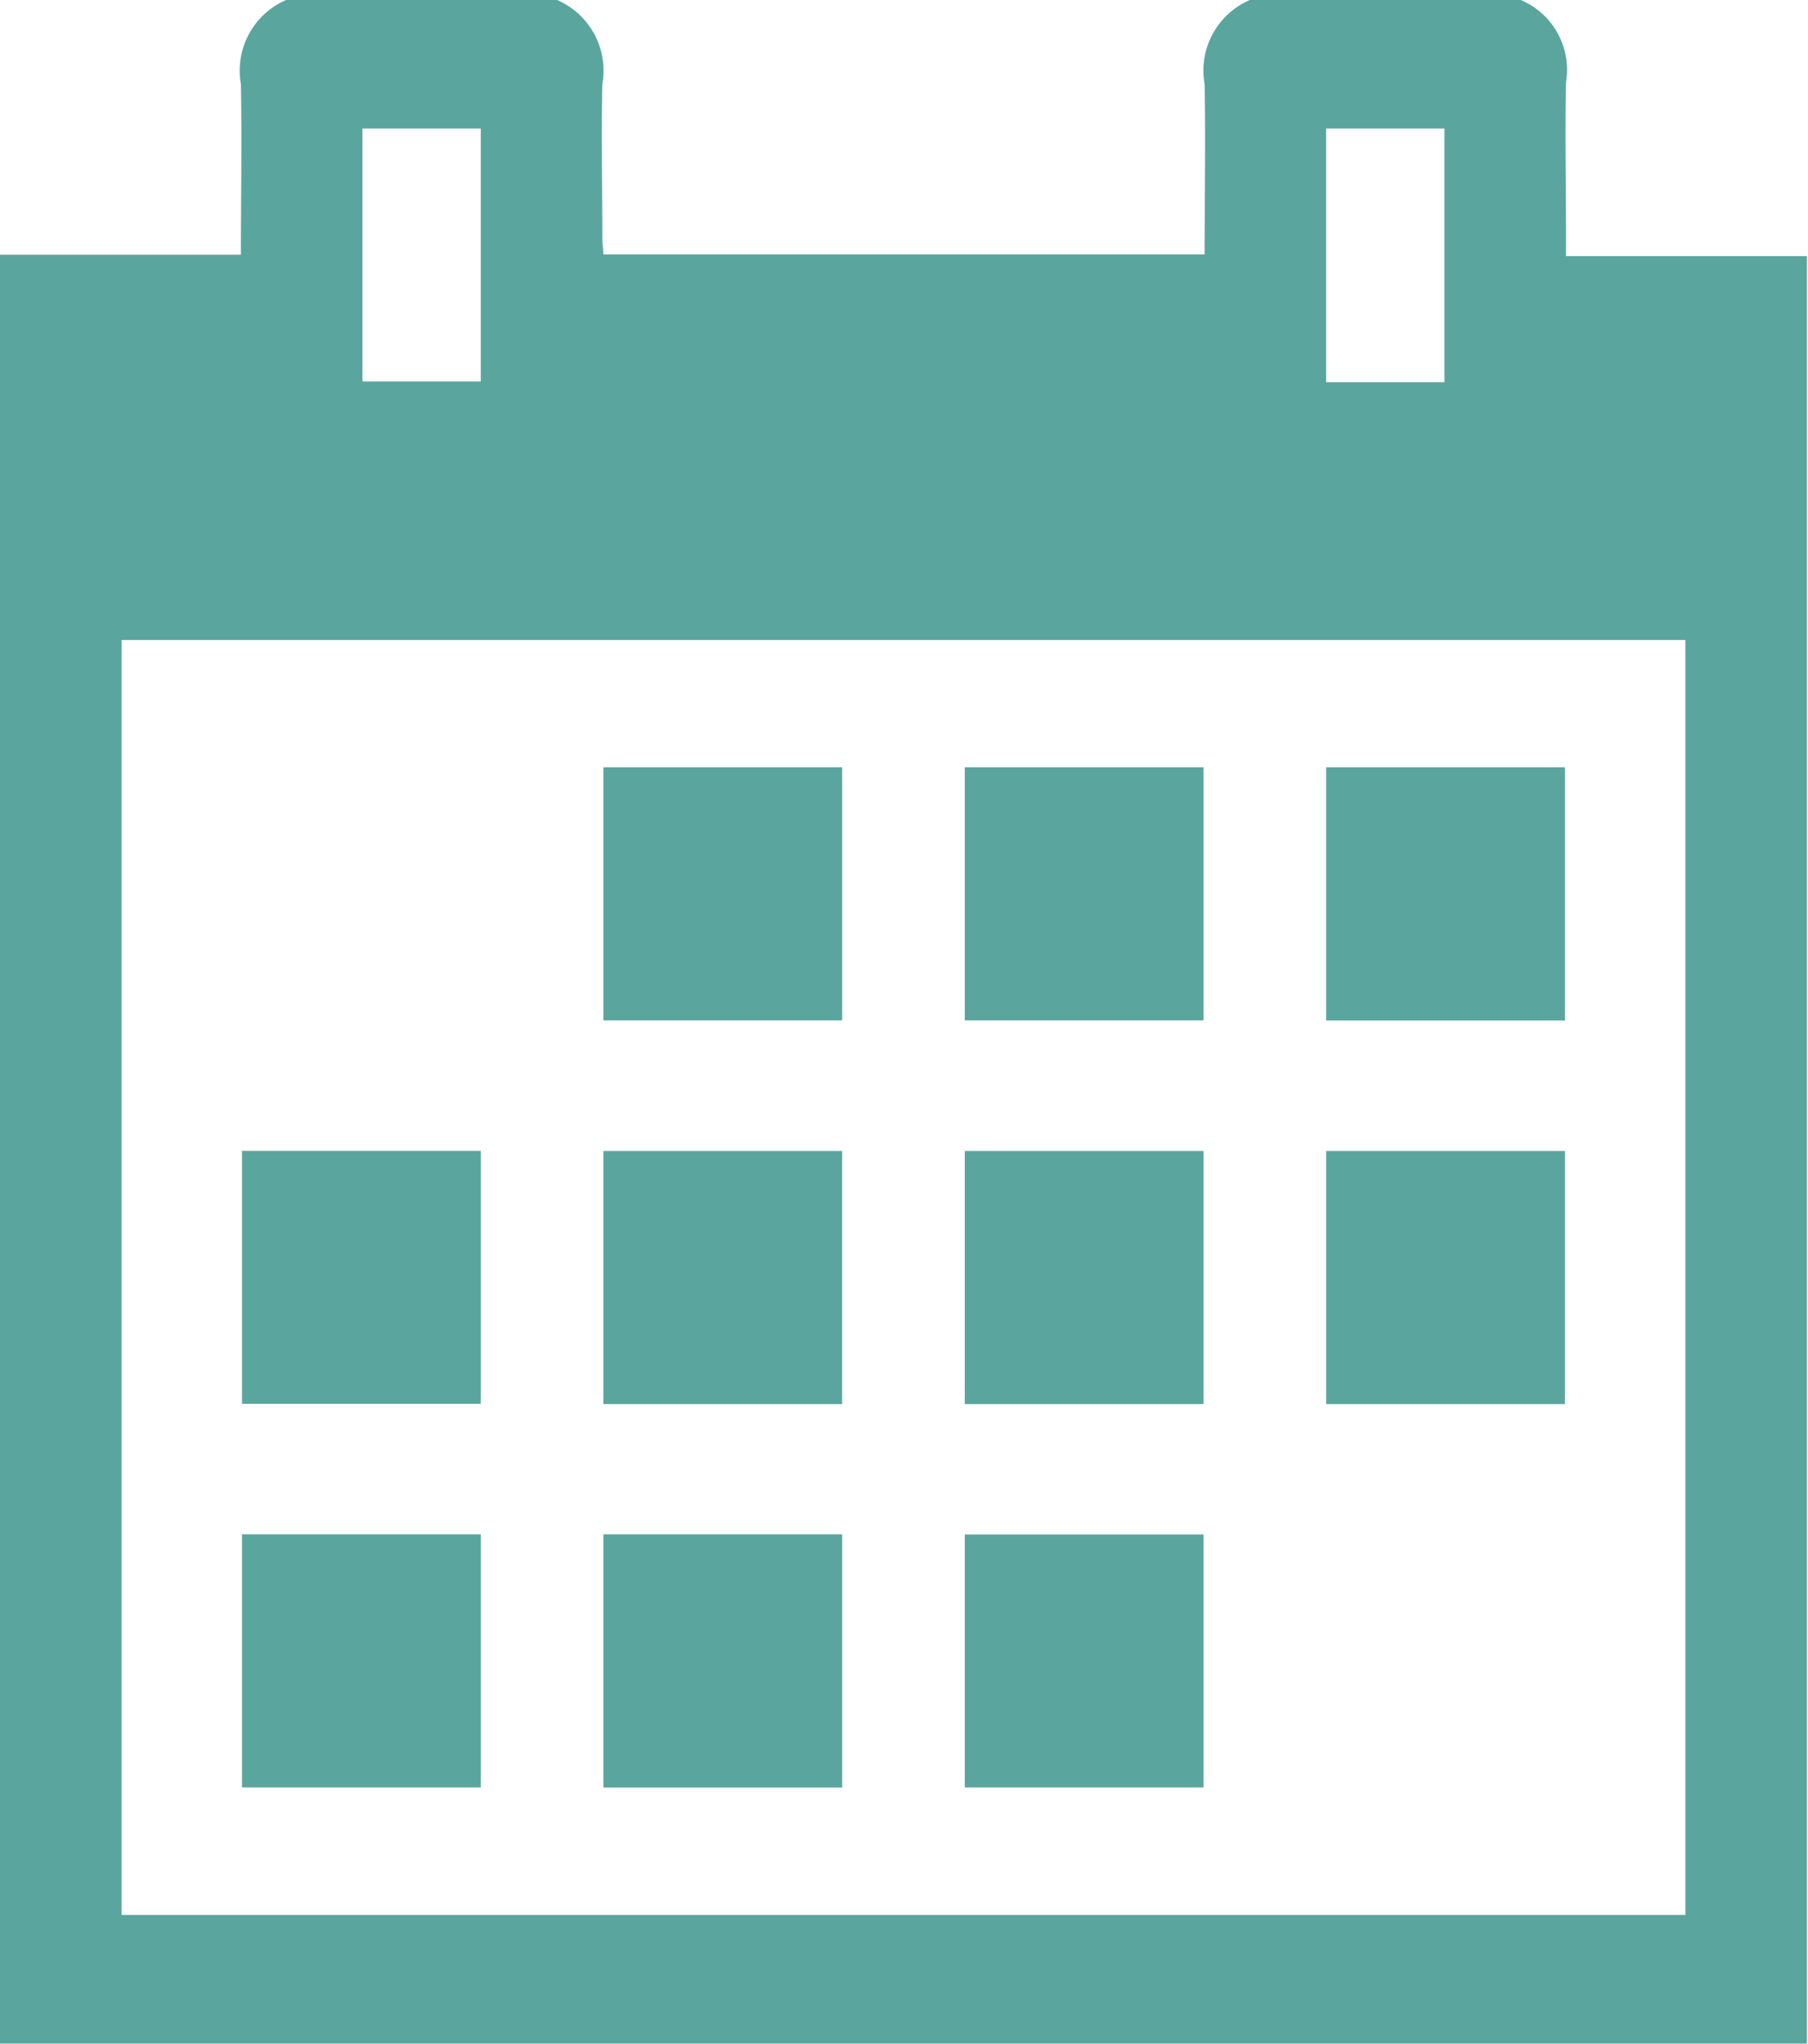 <svg xmlns="http://www.w3.org/2000/svg" xmlns:xlink="http://www.w3.org/1999/xlink" width="16.81" height="19" viewBox="0 0 16.81 19">
<defs>
    <style>
      .cls-1 {
        fill: #5aa69e;
        fill-rule: evenodd;
        filter: url(#filter);
      }
    </style>
    <filter id="filter" x="1166" y="355" width="16.81" height="19" filterUnits="userSpaceOnUse">
      <feFlood result="flood" flood-color="#bbb"/>
      <feComposite result="composite" operator="in" in2="SourceGraphic"/>
      <feBlend result="blend" in2="SourceGraphic"/>
    </filter>
  </defs>
  <path id="Фигура_6" data-name="Фигура 6" class="cls-1" d="M1180.56,357.381v-0.189c0-.476-0.01-0.952,0-1.427a0.705,0.705,0,0,0-.42-0.765h-2.52a0.715,0.715,0,0,0-.42.783c0.01,0.524,0,1.048,0,1.582h-5.59c0-.048-0.01-0.1-0.01-0.154,0-.476-0.01-0.952,0-1.427a0.716,0.716,0,0,0-.42-0.784h-2.52a0.715,0.715,0,0,0-.42.783c0.01,0.523,0,1.048,0,1.585H1166V374h16.8V357.381h-2.24Zm-2.23-1.186h1.1v2.358h-1.1V356.2Zm-8.96,0h1.1v2.351h-1.1V356.2Zm12.3,16.607h-14.54V360.95h14.54V372.8Zm-7.84-10.669h-2.22v2.353h2.22v-2.353Zm3.36,0h-2.22v2.353h2.22v-2.353Zm3.36,0h-2.22v2.354h2.22v-2.354Zm-10.08,3.566h-2.22v2.352h2.22V365.7Zm1.14,2.354h2.22V365.7h-2.22v2.352Zm3.36,0h2.22V365.7h-2.22v2.355Zm3.36,0h2.22V365.7h-2.22v2.353Zm-7.86,1.211h-2.22v2.353h2.22v-2.353Zm1.14,2.354h2.22v-2.354h-2.22v2.354Zm5.58-2.353h-2.22v2.352h2.22V369.26Z" transform="translate(-1166 -355)"/>
</svg>
